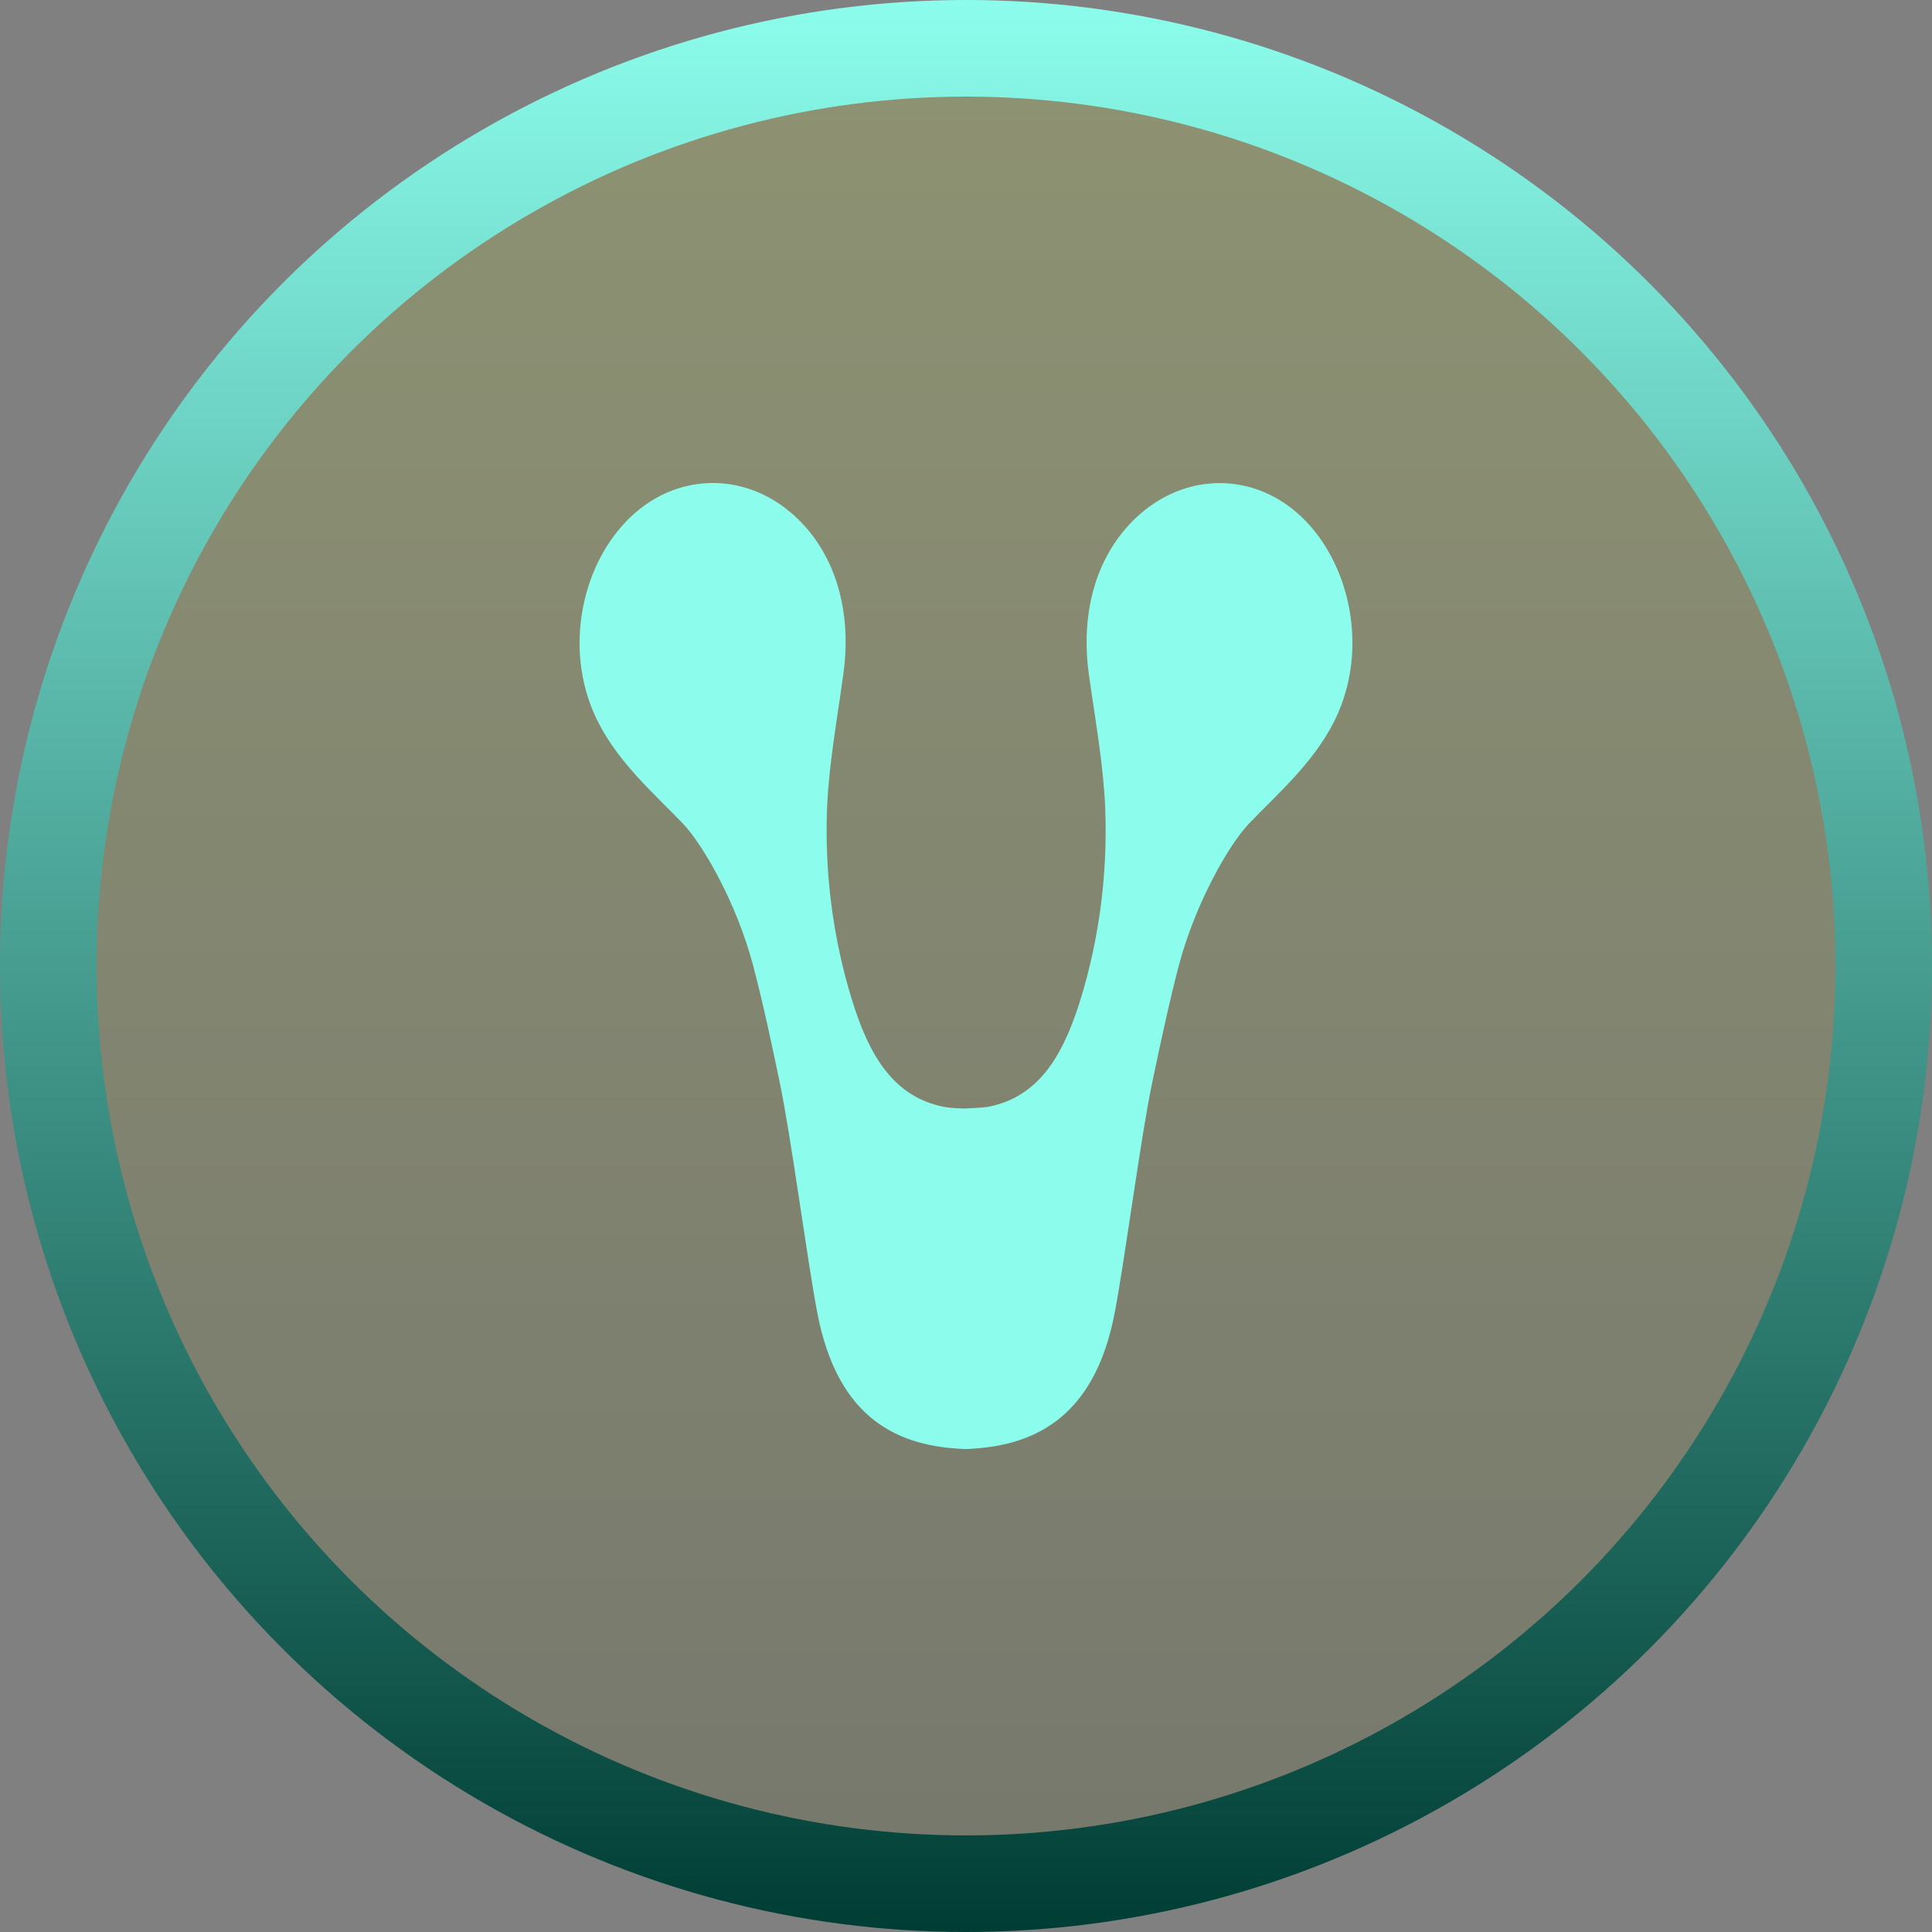 <svg xmlns="http://www.w3.org/2000/svg" width="20" height="20" viewBox="0 0 20 20" fill="none">
<rect x="0" y="0" width="20" height="20" fill="#808080" stroke="none"/>
<circle cx="10" cy="10" r="9.5" fill="url(#paint0_linear_636_5022)" fill-opacity="0.15" stroke="url(#paint1_linear_636_5022)"/>
<path d="M12.161 5.096C12.381 5.003 12.617 4.978 12.847 5.022C13.538 5.153 13.996 5.881 14 6.645C14.002 6.939 13.934 7.228 13.806 7.478C13.591 7.899 13.239 8.205 12.931 8.524C12.728 8.735 12.376 9.341 12.203 9.996C12.099 10.393 12.014 10.797 11.929 11.2L11.929 11.2C11.81 11.765 11.648 13.015 11.541 13.581C11.327 14.716 10.662 14.974 10.006 15H9.983C9.327 14.974 8.673 14.717 8.459 13.582C8.352 13.015 8.189 11.766 8.071 11.201C7.986 10.795 7.901 10.393 7.797 9.997C7.624 9.342 7.272 8.737 7.069 8.525C6.761 8.206 6.409 7.9 6.194 7.479C6.065 7.228 5.998 6.94 6 6.646C6.004 5.883 6.463 5.155 7.154 5.022C7.384 4.977 7.62 5.001 7.84 5.093C8.06 5.184 8.257 5.341 8.414 5.547C8.71 5.942 8.803 6.457 8.731 6.972C8.667 7.438 8.581 7.91 8.562 8.356C8.535 9.03 8.621 9.704 8.816 10.339C8.992 10.916 9.245 11.361 9.783 11.46C9.853 11.47 9.924 11.475 9.995 11.475C10.036 11.472 10.181 11.466 10.221 11.459C10.759 11.36 11.01 10.915 11.187 10.342C11.381 9.708 11.468 9.034 11.441 8.359C11.422 7.912 11.336 7.44 11.271 6.975C11.2 6.46 11.292 5.945 11.589 5.551C11.745 5.344 11.942 5.188 12.161 5.096Z" fill="#8CFDEC"/>
<defs>
<linearGradient id="paint0_linear_636_5022" x1="10" y1="0" x2="10" y2="20" gradientUnits="userSpaceOnUse">
<stop stop-color="#E0FF25"/>
<stop offset="1" stop-color="#3C4600"/>
</linearGradient>
<linearGradient id="paint1_linear_636_5022" x1="10" y1="0" x2="10" y2="20" gradientUnits="userSpaceOnUse">
<stop stop-color="#8CFDEC"/>
<stop offset="1" stop-color="#003D34"/>
</linearGradient>
</defs>
</svg>